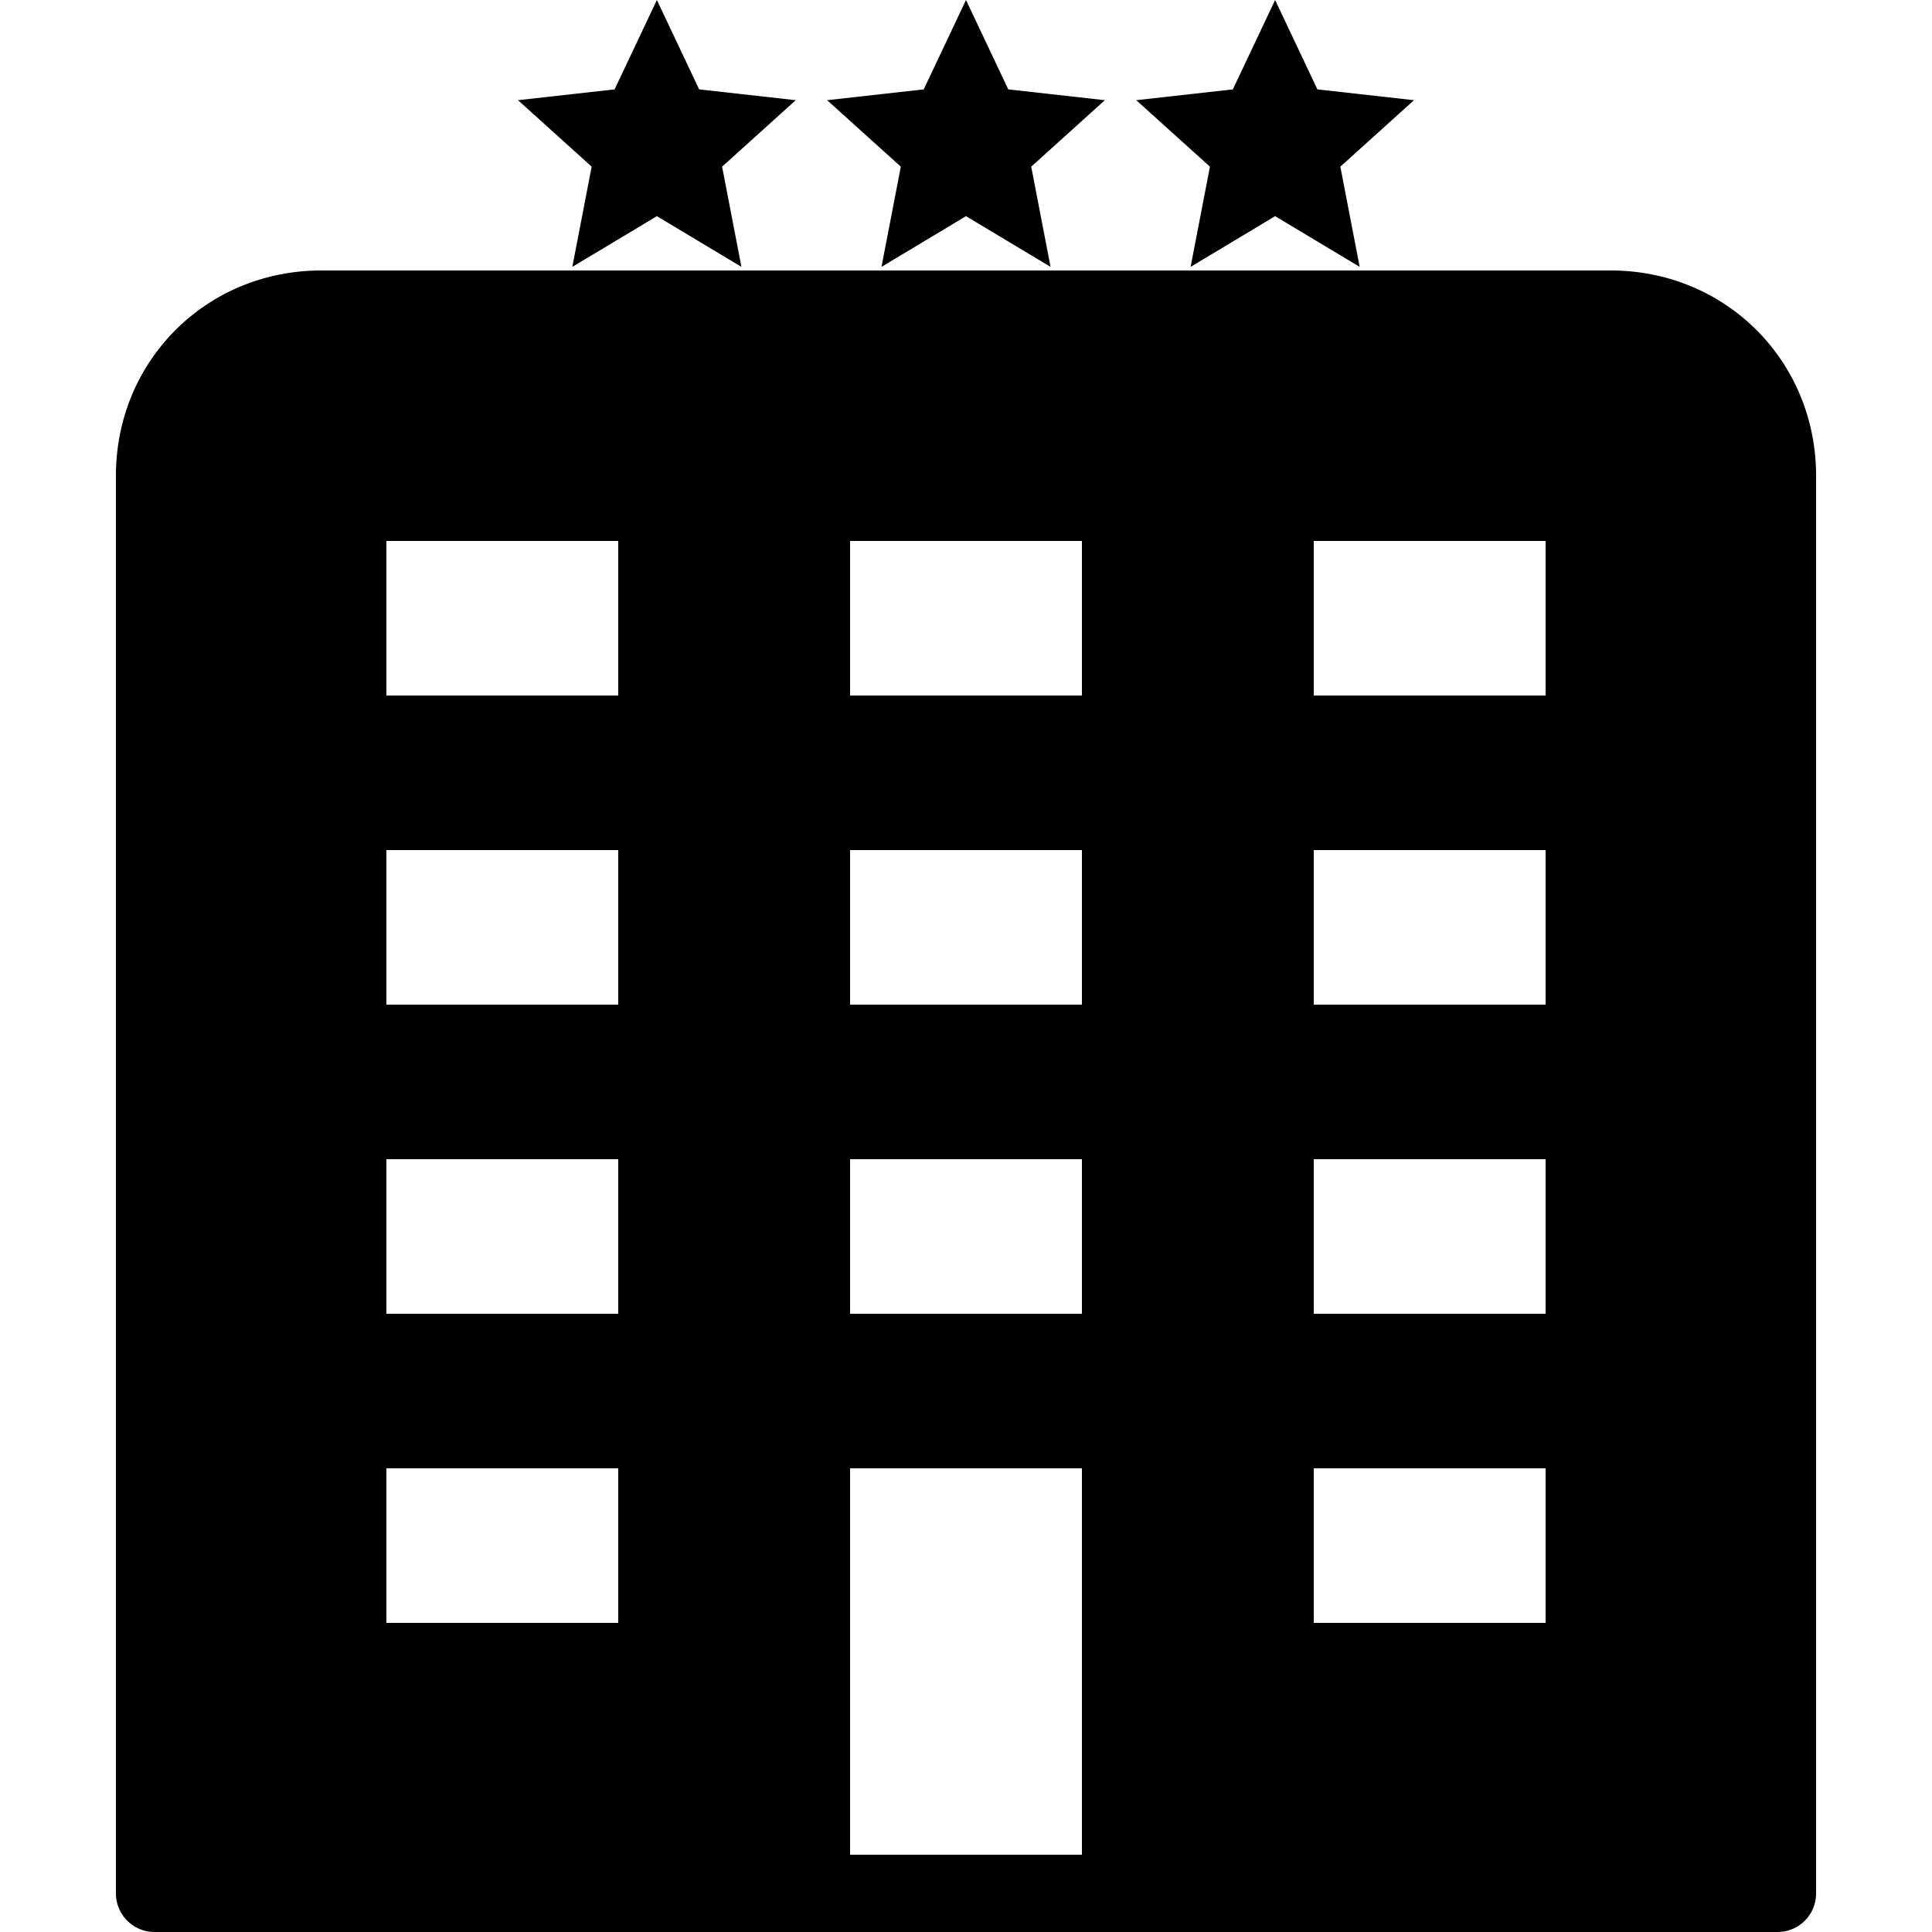 <svg xmlns="http://www.w3.org/2000/svg" viewBox="0 0 50 50"><path d="M17 0l-1.094 2.313-2.5.28 1.906 1.72-.5 2.593L17 5.594l2.188 1.312-.5-2.593 1.906-1.72-2.5-.28zm8 0l-1.094 2.313-2.5.28 1.907 1.72-.5 2.593L25 5.594l2.188 1.312-.5-2.593 1.906-1.72-2.5-.28zm8 0l-1.094 2.313-2.5.28 1.907 1.72-.5 2.593L33 5.594l2.188 1.312-.5-2.593 1.906-1.72-2.5-.28zM8.312 7C5.34 7 3 9.34 3 12.313V49a1 1 0 0 0 1 1h42c.555 0 1-.445 1-1V12.312C47 9.34 44.66 7 41.687 7zM10 14h6v4h-6zm12 0h6v4h-6zm12 0h6v4h-6zm-24 8h6v4h-6zm12 0h6v4h-6zm12 0h6v4h-6zm-24 8h6v4h-6zm12 0h6v4h-6zm12 0h6v4h-6zm-24 8h6v4h-6zm12 0h6v10h-6zm12 0h6v4h-6z"/></svg>
